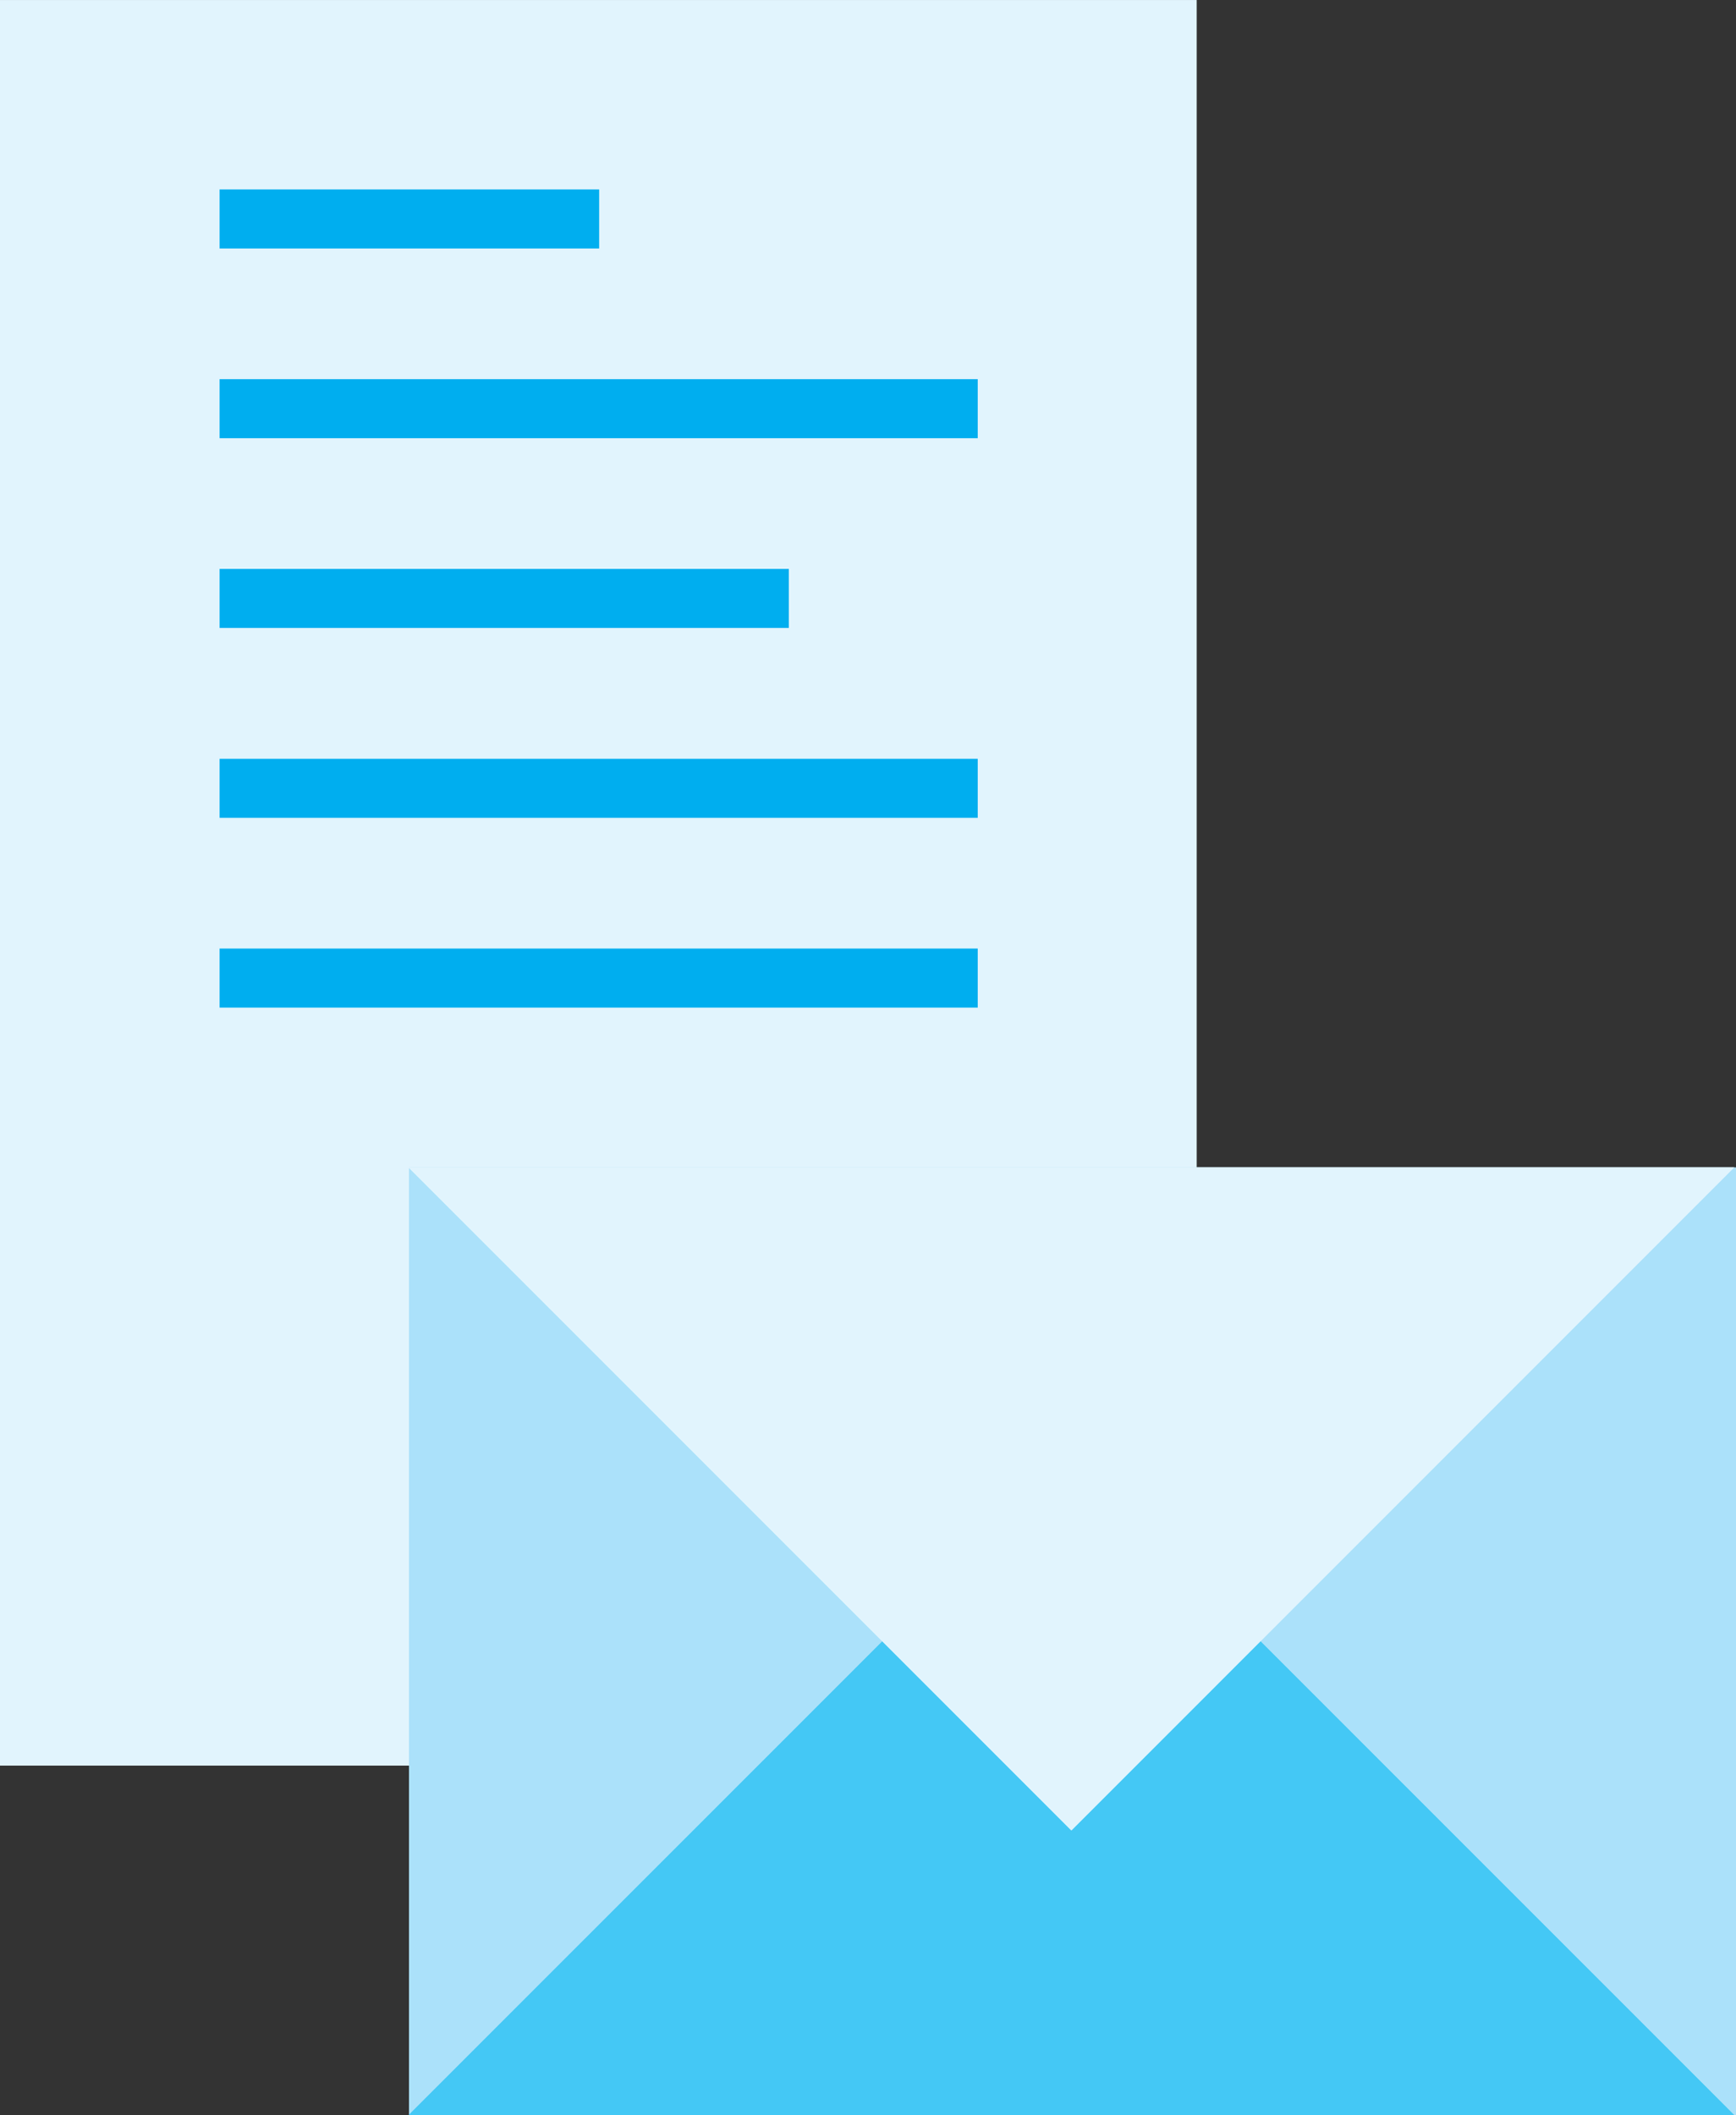 <?xml version="1.0" encoding="utf-8"?>
<!-- Generator: Adobe Illustrator 17.0.0, SVG Export Plug-In . SVG Version: 6.00 Build 0)  -->
<!DOCTYPE svg PUBLIC "-//W3C//DTD SVG 1.1//EN" "http://www.w3.org/Graphics/SVG/1.1/DTD/svg11.dtd">
<svg version="1.1" id="Layer_1" xmlns="http://www.w3.org/2000/svg" xmlns:xlink="http://www.w3.org/1999/xlink" x="0px" y="0px"
	 width="70px" height="85.27px" viewBox="501.473 379.572 70 85.27" enable-background="new 501.473 379.572 70 85.27"
	 xml:space="preserve">
<rect x="501.473" y="379.572" width="70" height="85.27" fill="#333333" stroke="none"/>
<g>
	<g>
		<g>
			<rect x="502.662" y="380.757" fill="#E1F4FD" width="45.874" height="68.795"/>
			<path fill="#E1F4FD" d="M549.727,450.748h-48.254v-71.175h48.254V450.748L549.727,450.748z M503.854,448.367h43.493v-66.415
				h-43.493V448.367z"/>
		</g>
		<rect x="510.328" y="387.209" fill="#00AEEF" width="15.304" height="2.38"/>
		<rect x="510.328" y="394.857" fill="#00AEEF" width="30.57" height="2.38"/>
		<rect x="510.328" y="402.506" fill="#00AEEF" width="22.953" height="2.38"/>
		<rect x="510.328" y="410.161" fill="#00AEEF" width="30.57" height="2.38"/>
		<rect x="510.328" y="417.81" fill="#00AEEF" width="30.57" height="2.38"/>
	</g>
	<g>
		<g>
			<rect x="517.97" y="426.637" fill="#ABE1FA" width="53.504" height="38.206"/>
			<path fill="#ABE1FA" d="M569.088,429.014v33.445h-48.743v-33.445H569.088 M571.468,426.633h-53.504v38.206h53.504V426.633
				L571.468,426.633z"/>
		</g>
		<g>
			<polygon fill="#44C8F5" points="517.945,464.839 571.398,464.839 544.675,438.116 			"/>
			<path fill="#44C8F5" d="M544.675,441.48l20.979,20.979h-41.957L544.675,441.48 M544.675,438.116l-26.723,26.723h53.453
				L544.675,438.116L544.675,438.116z"/>
		</g>
		<g>
			<polygon fill="#E1F4FD" points="517.945,426.633 571.398,426.633 544.675,453.363 			"/>
			<path fill="#E1F4FD" d="M565.647,429.014l-20.979,20.979l-20.972-20.979H565.647 M571.398,426.633h-53.453l26.723,26.723
				L571.398,426.633L571.398,426.633z"/>
		</g>
	</g>
</g>
</svg>
